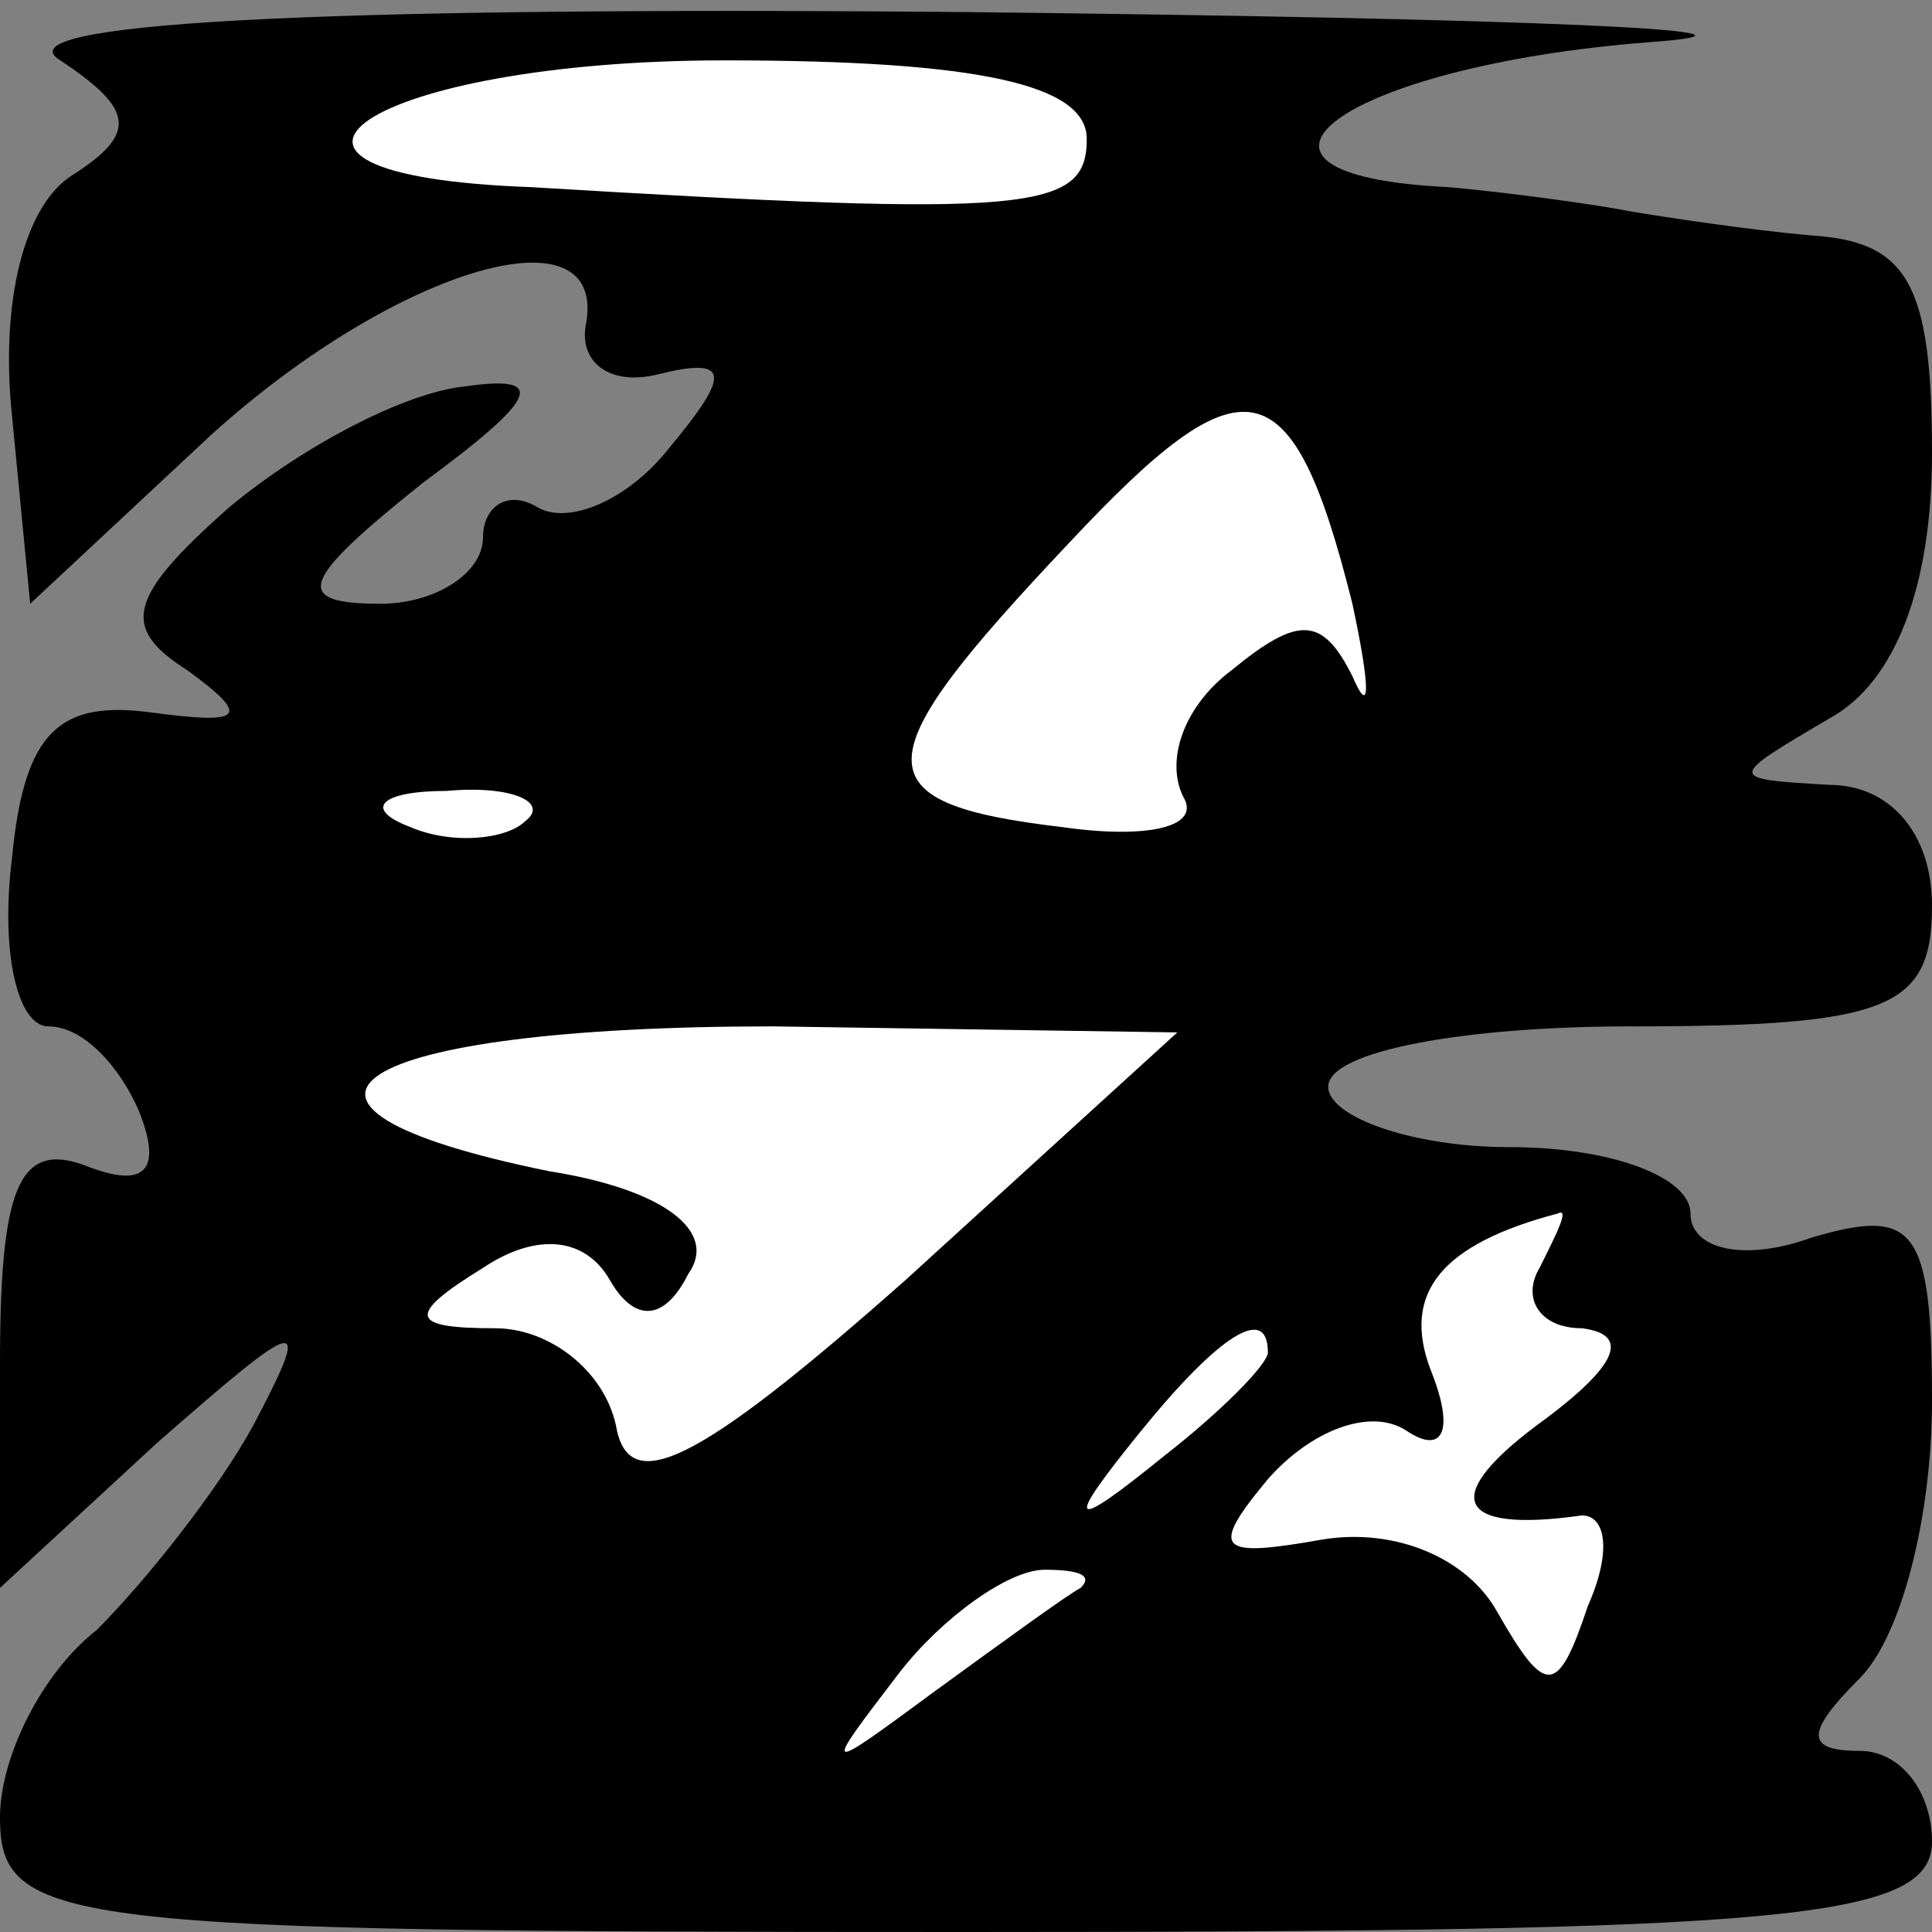 <?xml version="1.0" standalone="no"?>
<!DOCTYPE svg PUBLIC "-//W3C//DTD SVG 20010904//EN"
 "http://www.w3.org/TR/2001/REC-SVG-20010904/DTD/svg10.dtd">
<svg version="1.0" xmlns="http://www.w3.org/2000/svg"
 width="32pt" height="32pt" viewBox="0 0 32 32"
 preserveAspectRatio="xMidYMid meet">
<rect x="0" y="0" width="32" height="32" fill="#808080" stroke="none"/>
<g transform="translate(0,32) scale(0.1,-0.1)"
fill="#000000" stroke="none">
<path fill="#000000" stroke="none" d="M10 310 c12 -8 13 -12 2 -19 -8 -5 -12
-21 -10 -40 l3 -31 30 28 c31 28 66 38 62 18 -1 -6 4 -10 12 -8 12 3 12 0 2
-12 -7 -9 -17 -13 -22 -10 -5 3 -9 0 -9 -5 0 -6 -8 -11 -17 -11 -15 0 -13 4 7
20 19 14 21 18 7 16 -10 -1 -27 -10 -39 -20 -17 -15 -18 -20 -7 -27 11 -8 9
-9 -6 -7 -15 2 -21 -3 -23 -24 -2 -16 1 -28 6 -28 6 0 12 -7 15 -14 4 -10 1
-13 -9 -9 -11 4 -14 -4 -14 -33 l0 -37 26 24 c24 21 26 22 16 3 -6 -11 -18
-26 -26 -34 -9 -7 -16 -21 -16 -31 0 -18 10 -19 160 -19 136 0 160 2 160 15 0
8 -5 15 -12 15 -9 0 -9 3 0 12 7 7 12 27 12 46 0 29 -3 32 -20 27 -11 -4 -20
-2 -20 4 0 6 -13 11 -30 11 -16 0 -30 5 -30 10 0 6 23 10 50 10 43 0 50 3 50
20 0 12 -7 20 -17 20 -17 1 -17 1 0 11 11 6 17 22 17 44 0 28 -4 35 -20 36
-11 1 -24 3 -30 4 -5 1 -19 3 -30 4 -42 2 -18 20 33 24 28 2 -22 4 -113 5
-111 1 -160 -2 -150 -8z"/>
<path fill="#ffffff" stroke="none" d="M180 297 c0 -12 -9 -13 -92 -8 -55 2
-27 21 32 21 42 0 60 -4 60 -13z"/>
<path fill="#ffffff" stroke="none" d="M224 220 c3 -14 3 -19 0 -12 -5 10 -9
10 -20 1 -8 -6 -11 -15 -8 -21 3 -5 -6 -7 -20 -5 -34 4 -33 11 1 47 29 31 37
30 47 -10z"/>
<path fill="#ffffff" stroke="none" d="M87 184 c-3 -3 -12 -4 -19 -1 -8 3 -5
6 6 6 11 1 17 -2 13 -5z"/>
<path fill="#ffffff" stroke="none" d="M150 108 c-35 -31 -46 -36 -48 -24 -2
9 -11 16 -20 16 -14 0 -15 2 -2 10 9 6 17 5 21 -2 4 -7 9 -7 13 1 5 7 -4 14
-23 17 -54 11 -33 24 37 24 l67 -1 -45 -41z"/>
<path fill="#ffffff" stroke="none" d="M255 110 c-3 -5 0 -10 7 -10 8 -1 6 -6
-6 -15 -18 -13 -15 -19 6 -16 4 0 5 -6 1 -15 -5 -15 -7 -15 -15 -1 -5 9 -17
14 -29 12 -17 -3 -19 -2 -9 10 7 8 17 12 23 8 6 -4 8 0 4 10 -5 13 2 21 21 26
2 1 0 -3 -3 -9z"/>
<path fill="#ffffff" stroke="none" d="M210 96 c0 -2 -8 -10 -17 -17 -16 -13
-17 -12 -4 4 13 16 21 21 21 13z"/>
<path fill="#ffffff" stroke="none" d="M179 57 c-2 -1 -13 -9 -24 -17 -19 -14
-19 -14 -6 3 7 9 18 17 24 17 6 0 8 -1 6 -3z"/>
</g>
</svg>
